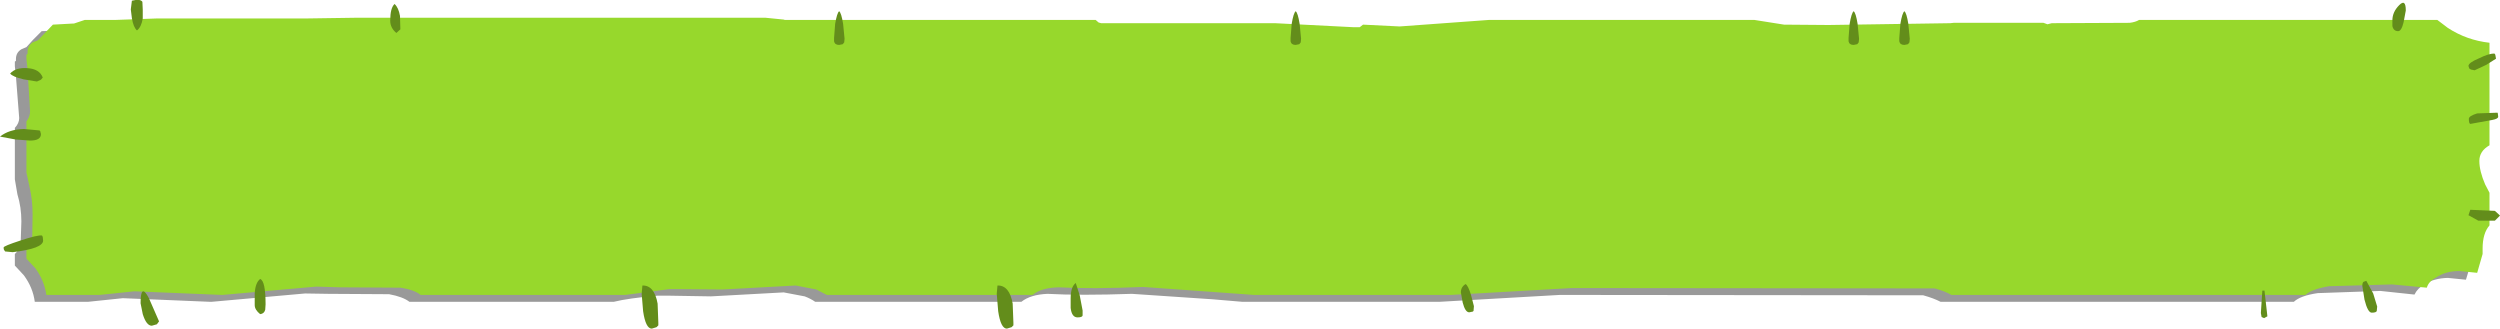 <?xml version="1.0" encoding="UTF-8" standalone="no"?>
<svg xmlns:xlink="http://www.w3.org/1999/xlink" height="45.35px" width="345.0px" xmlns="http://www.w3.org/2000/svg">
  <g transform="matrix(1.0, 0.0, 0.0, 1.0, -70.3, -7.0)">
    <path d="M405.0 10.7 L406.45 11.8 Q409.2 13.5 412.25 13.8 L412.25 27.95 412.2 28.0 Q410.95 28.8 410.95 30.15 410.95 31.5 411.65 33.4 L412.25 34.55 412.25 39.05 Q411.25 40.1 411.25 42.25 L411.4 42.95 410.6 45.6 408.1 45.35 Q406.15 45.4 404.85 46.25 403.9 46.8 403.5 47.65 L398.8 47.15 390.15 47.45 Q387.75 47.8 386.85 48.65 L338.1 48.65 Q337.15 48.15 335.7 47.75 L285.55 47.7 268.95 48.65 241.75 48.65 237.6 48.3 226.5 47.55 Q219.35 47.8 214.85 47.55 212.5 47.65 211.25 48.65 L182.8 48.65 Q182.15 48.2 181.35 47.9 L178.45 47.35 168.4 47.9 162.45 47.8 161.05 47.8 Q157.0 48.15 155.0 48.65 L126.8 48.65 Q125.9 47.95 124.0 47.6 L115.6 47.55 112.4 47.5 99.5 48.65 99.3 48.65 93.3 48.4 87.25 48.15 82.45 48.65 75.1 48.65 Q74.85 46.7 73.6 45.0 L72.35 43.65 72.35 42.05 Q72.95 41.5 73.15 40.6 L73.25 37.55 Q73.25 35.6 72.7 33.8 L72.35 31.75 72.35 24.65 Q72.95 24.0 72.95 23.3 L72.5 17.55 72.35 16.15 72.35 15.5 72.5 15.4 72.5 15.15 Q72.5 14.25 73.25 13.8 L73.95 13.5 74.85 12.5 76.05 11.3 78.75 11.2 78.9 11.2 80.45 10.7 84.65 10.7 90.35 10.5 110.9 10.45 117.75 10.4 174.3 10.4 176.85 10.65 177.0 10.7 219.95 10.7 220.35 11.0 220.65 11.15 244.75 11.15 255.5 11.7 256.45 11.7 256.9 11.3 261.9 11.6 274.15 10.7 310.8 10.7 314.9 11.35 321.1 11.4 337.95 11.15 338.3 11.1 350.7 11.1 351.25 11.3 351.85 11.15 362.55 11.1 364.0 10.7 405.0 10.7" fill="#000000" fill-opacity="0.4" fill-rule="evenodd" stroke="none"/>
    <path d="M406.65 9.75 L408.1 10.85 Q410.7 12.55 413.85 12.9 L413.85 27.05 Q412.45 27.85 412.45 29.2 412.45 30.6 413.25 32.45 L413.85 33.6 413.85 38.1 Q412.9 39.2 412.9 41.3 L412.9 42.05 412.15 44.65 409.7 44.4 Q407.75 44.4 406.4 45.35 405.45 45.85 405.2 46.7 L400.4 46.25 391.7 46.5 Q389.3 46.9 388.45 47.7 L339.6 47.7 Q338.75 47.2 337.3 46.8 L287.2 46.75 270.55 47.7 243.35 47.7 239.2 47.4 228.05 46.6 Q220.95 46.9 216.4 46.65 214.0 46.7 212.8 47.7 L184.4 47.7 182.95 46.95 180.1 46.4 170.0 46.95 164.05 46.9 162.65 46.9 156.6 47.7 128.35 47.7 Q127.5 47.0 125.6 46.7 L117.25 46.65 113.95 46.55 101.0 47.7 100.95 47.7 94.9 47.45 88.85 47.2 84.05 47.7 76.7 47.7 Q76.4 45.7 75.2 44.05 L73.95 42.7 73.95 41.05 Q74.5 40.55 74.75 39.65 L74.8 36.6 Q74.8 34.65 74.4 32.9 L73.95 30.8 73.95 23.75 Q74.45 23.1 74.45 22.35 L74.1 16.55 73.95 15.2 73.95 14.55 74.1 14.45 74.1 14.2 Q74.1 13.35 74.8 12.85 L75.55 12.55 76.5 11.55 77.6 10.4 80.35 10.25 80.5 10.25 82.0 9.75 86.25 9.75 91.9 9.55 112.45 9.55 119.3 9.45 175.95 9.45 178.45 9.7 178.6 9.75 221.5 9.75 221.9 10.1 222.25 10.2 246.25 10.2 257.0 10.75 257.95 10.75 258.4 10.4 263.45 10.65 275.8 9.75 312.4 9.75 316.5 10.4 322.65 10.45 339.45 10.2 339.9 10.15 352.3 10.15 352.85 10.35 353.45 10.2 364.2 10.15 Q365.0 10.05 365.5 9.75 L406.65 9.75" fill="#97d82c" fill-rule="evenodd" stroke="none"/>
    <path d="M414.65 14.55 L414.75 15.1 413.4 15.95 411.8 16.7 411.3 16.6 411.05 16.45 410.95 16.1 Q410.95 15.65 412.4 15.05 413.8 14.35 414.55 14.4 L414.65 14.55 M415.05 23.1 Q415.05 23.4 414.25 23.55 L411.2 24.1 Q411.0 24.05 411.0 23.4 411.0 23.0 412.15 22.65 L414.95 22.55 415.0 22.65 415.05 23.1 M414.6 37.45 L412.3 37.45 410.95 36.7 411.2 35.95 414.6 36.1 415.3 36.75 414.6 37.45 M401.4 7.7 Q402.3 6.8 402.3 8.45 L402.0 10.05 Q401.7 11.3 401.25 11.3 400.6 11.3 400.45 10.6 L400.45 9.8 Q400.45 8.65 401.4 7.7 M382.8 47.1 L383.2 50.65 382.75 50.9 382.4 50.75 382.3 50.2 382.5 47.1 382.8 47.1 M396.45 45.9 L396.85 45.75 397.8 47.5 398.35 49.3 398.3 49.85 Q398.3 50.15 397.6 50.15 397.05 50.15 396.6 48.35 L396.3 46.45 Q396.3 46.05 396.45 45.9 M326.85 12.35 L326.8 12.85 326.6 13.1 326.1 13.2 Q325.5 13.2 325.4 12.7 L325.4 12.25 325.55 10.3 Q325.8 8.8 326.1 8.55 326.4 8.75 326.65 10.3 L326.85 12.35 M333.85 12.35 L333.8 12.85 333.6 13.1 333.1 13.2 Q332.5 13.2 332.4 12.7 L332.4 12.25 332.55 10.3 Q332.8 8.8 333.1 8.55 333.4 8.75 333.65 10.3 L333.85 12.35 M249.65 10.3 L249.85 12.35 249.8 12.85 249.6 13.1 249.1 13.2 Q248.5 13.2 248.4 12.7 L248.4 12.25 248.55 10.3 Q248.8 8.8 249.1 8.55 249.4 8.75 249.65 10.3 M271.9 47.35 Q271.9 46.6 272.55 46.2 272.9 46.4 273.3 47.7 L273.7 49.25 273.65 49.9 273.55 50.0 273.05 50.1 Q272.5 50.1 272.15 48.75 L271.9 47.35 M210.05 48.9 L210.15 51.55 210.15 51.9 209.9 52.15 209.25 52.35 Q208.4 52.35 208.05 49.95 L207.85 47.55 207.95 46.4 Q209.6 46.35 210.05 48.9 M219.3 47.75 L219.7 49.85 219.7 50.5 Q219.7 50.8 219.0 50.8 218.2 50.8 218.05 49.5 L218.05 48.15 Q218.05 46.6 218.75 46.05 L219.3 47.75 M186.65 10.3 L186.85 12.35 186.8 12.85 186.6 13.1 186.1 13.2 Q185.5 13.2 185.4 12.7 L185.4 12.25 185.55 10.3 Q185.8 8.8 186.1 8.55 186.4 8.75 186.65 10.3 M125.55 11.05 L125.0 11.55 Q124.15 10.85 124.15 9.85 124.15 8.1 124.75 7.55 125.3 8.05 125.5 9.2 L125.55 11.05 M158.95 46.4 Q160.6 46.35 161.05 48.9 L161.15 51.55 161.15 51.9 160.9 52.15 160.25 52.35 Q159.4 52.35 159.05 49.95 L158.85 47.55 158.95 46.4 M90.0 9.55 Q89.8 10.75 89.2 11.2 88.7 10.75 88.5 9.5 L88.35 8.3 88.5 7.1 Q89.65 6.8 89.95 7.25 L90.0 8.35 90.0 9.55 M90.85 48.15 L92.25 51.35 91.95 51.75 91.25 51.95 Q90.5 51.95 90.0 50.35 L89.7 48.85 Q89.7 45.95 90.85 48.15 M105.45 47.45 Q105.55 46.0 106.2 45.5 106.95 45.75 106.95 49.0 L106.9 49.75 Q106.75 50.3 106.2 50.35 105.45 49.75 105.45 49.1 L105.45 47.45 M76.2 17.7 L75.95 18.0 75.4 18.25 73.55 17.95 Q72.05 17.6 71.7 17.15 72.45 16.3 74.05 16.4 75.75 16.5 76.2 17.7 M75.95 25.5 Q75.95 26.4 74.45 26.4 L72.45 26.25 70.3 25.85 Q71.55 24.85 73.6 24.8 L75.75 25.0 75.85 25.1 75.95 25.5 M70.95 41.6 Q70.8 41.5 70.8 41.15 70.8 40.95 73.1 40.2 75.5 39.4 76.1 39.5 L76.2 39.7 76.25 40.2 Q76.25 41.3 72.05 41.8 L71.0 41.7 70.95 41.6" fill="#638d1b" fill-rule="evenodd" stroke="none"/>
  </g>
</svg>
